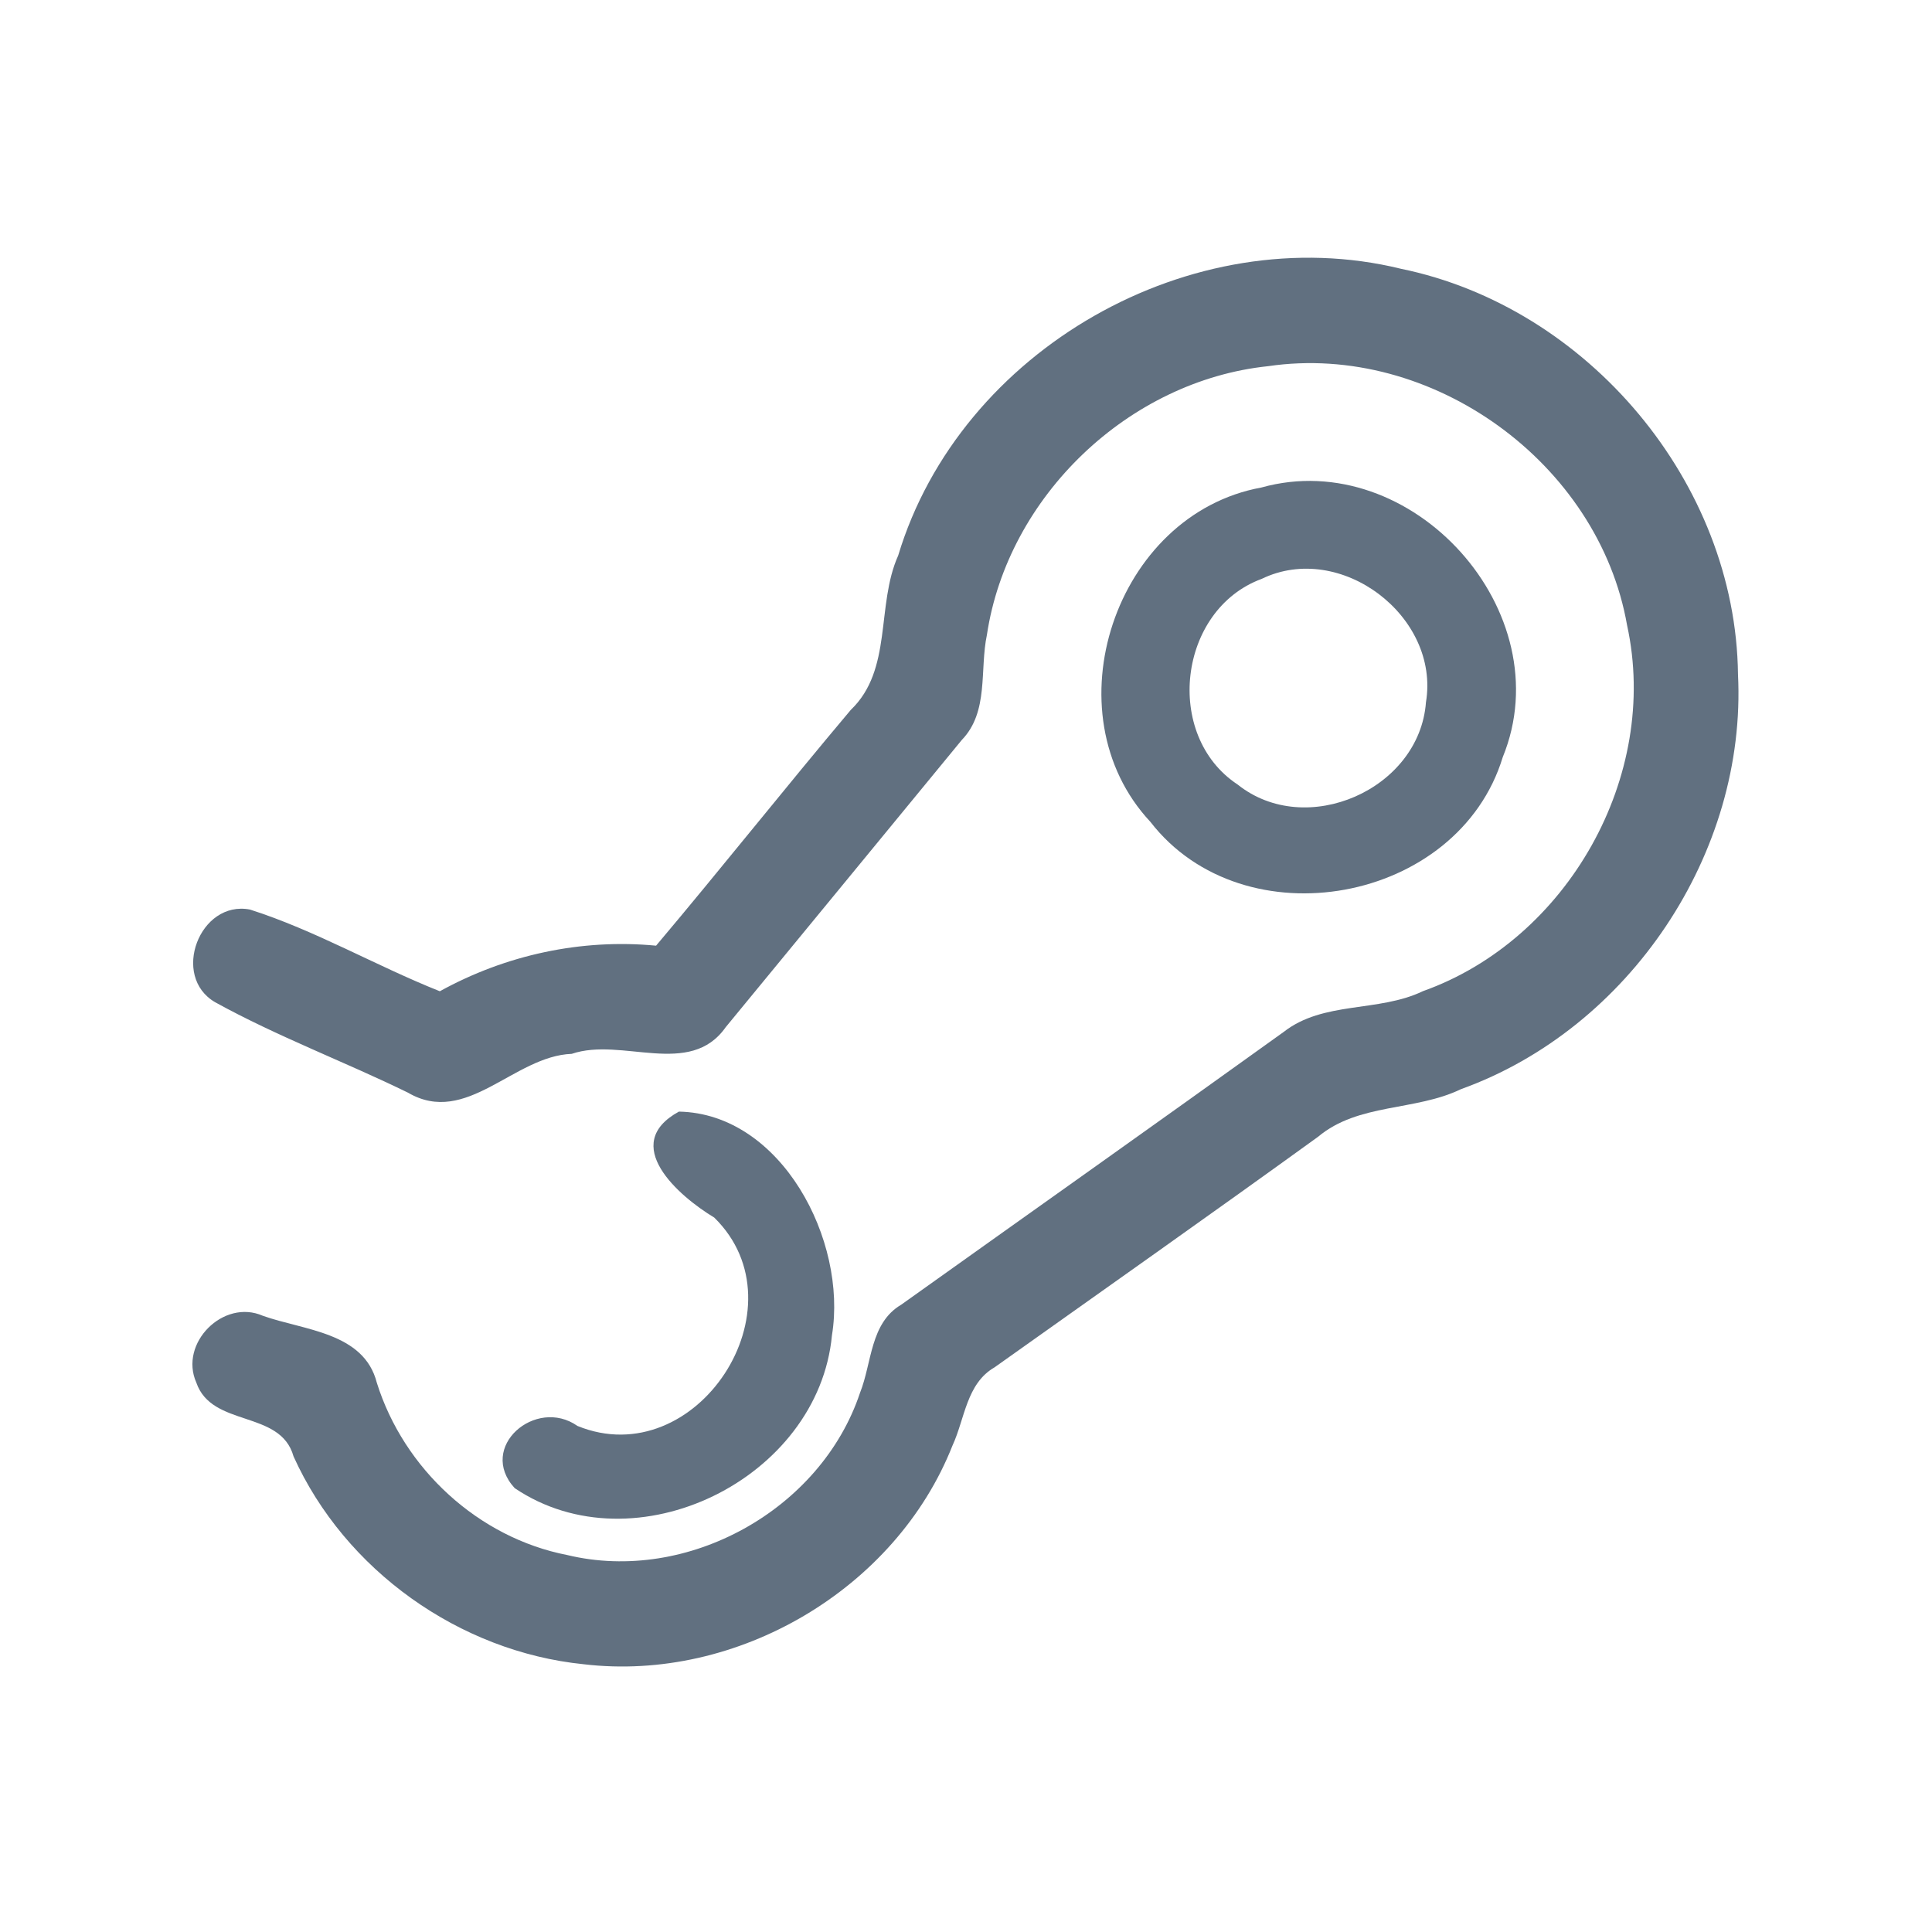 <?xml version="1.0" encoding="UTF-8" ?>
<!DOCTYPE svg PUBLIC "-//W3C//DTD SVG 1.1//EN" "http://www.w3.org/Graphics/SVG/1.1/DTD/svg11.dtd">
<svg width="192pt" height="192pt" viewBox="0 0 192 192" version="1.1" xmlns="http://www.w3.org/2000/svg">
<g id="#617080ff">
<path fill="#617080" opacity="1.00" d=" M 89.26 55.21 C 95.42 34.75 118.45 21.62 139.22 26.71 C 157.80 30.52 172.50 47.98 172.72 67.01 C 173.61 84.79 161.92 102.22 145.19 108.24 C 140.64 110.44 135.00 109.61 130.99 112.97 C 120.33 120.68 109.56 128.26 98.83 135.89 C 96.04 137.50 95.89 140.99 94.66 143.65 C 89.02 157.94 73.24 167.20 58.00 165.39 C 45.66 164.14 34.28 156.05 29.17 144.73 C 27.87 140.07 21.06 141.90 19.51 137.40 C 17.77 133.49 22.20 129.04 26.12 130.76 C 30.18 132.21 36.17 132.38 37.45 137.42 C 40.13 145.98 47.54 152.82 56.38 154.54 C 68.32 157.41 81.59 150.05 85.47 138.41 C 86.66 135.43 86.46 131.49 89.56 129.66 C 102.22 120.63 114.93 111.64 127.56 102.56 C 131.53 99.45 137.00 100.63 141.41 98.50 C 155.79 93.38 164.97 77.12 161.70 62.15 C 158.88 45.99 142.27 34.00 126.03 36.39 C 112.18 37.83 100.15 49.31 98.08 63.08 C 97.34 66.58 98.30 70.72 95.58 73.54 C 87.76 83.05 79.95 92.57 72.12 102.08 C 68.55 107.16 61.81 103.03 56.82 104.73 C 51.06 104.94 46.36 111.99 40.55 108.59 C 34.21 105.49 27.56 103.01 21.38 99.60 C 16.95 97.03 19.84 89.43 24.84 90.39 C 31.36 92.47 37.35 95.98 43.71 98.51 C 50.25 94.90 57.75 93.27 65.20 93.98 C 71.73 86.24 78.02 78.30 84.55 70.55 C 88.74 66.54 87.04 60.17 89.26 55.21 Z" />
<path fill="#617080" opacity="1.00" d=" M 125.35 48.45 C 140.31 44.27 155.24 60.82 149.34 75.25 C 144.91 89.79 123.61 93.67 114.32 81.67 C 104.21 70.85 110.81 51.10 125.35 48.45 M 125.38 57.53 C 117.08 60.59 115.61 73.10 123.00 77.97 C 129.80 83.40 141.07 78.46 141.71 69.79 C 143.13 61.25 133.22 53.73 125.38 57.53 Z" />
<path fill="#617080" opacity="1.00" d=" M 67.47 110.47 C 77.66 110.67 84.22 123.27 82.68 132.69 C 81.34 146.98 63.11 155.95 51.15 147.89 C 47.40 143.80 53.25 138.80 57.39 141.71 C 69.22 146.53 80.06 129.89 70.98 121.00 C 67.41 118.85 61.55 113.71 67.47 110.47 Z" />
</g>
</svg>

